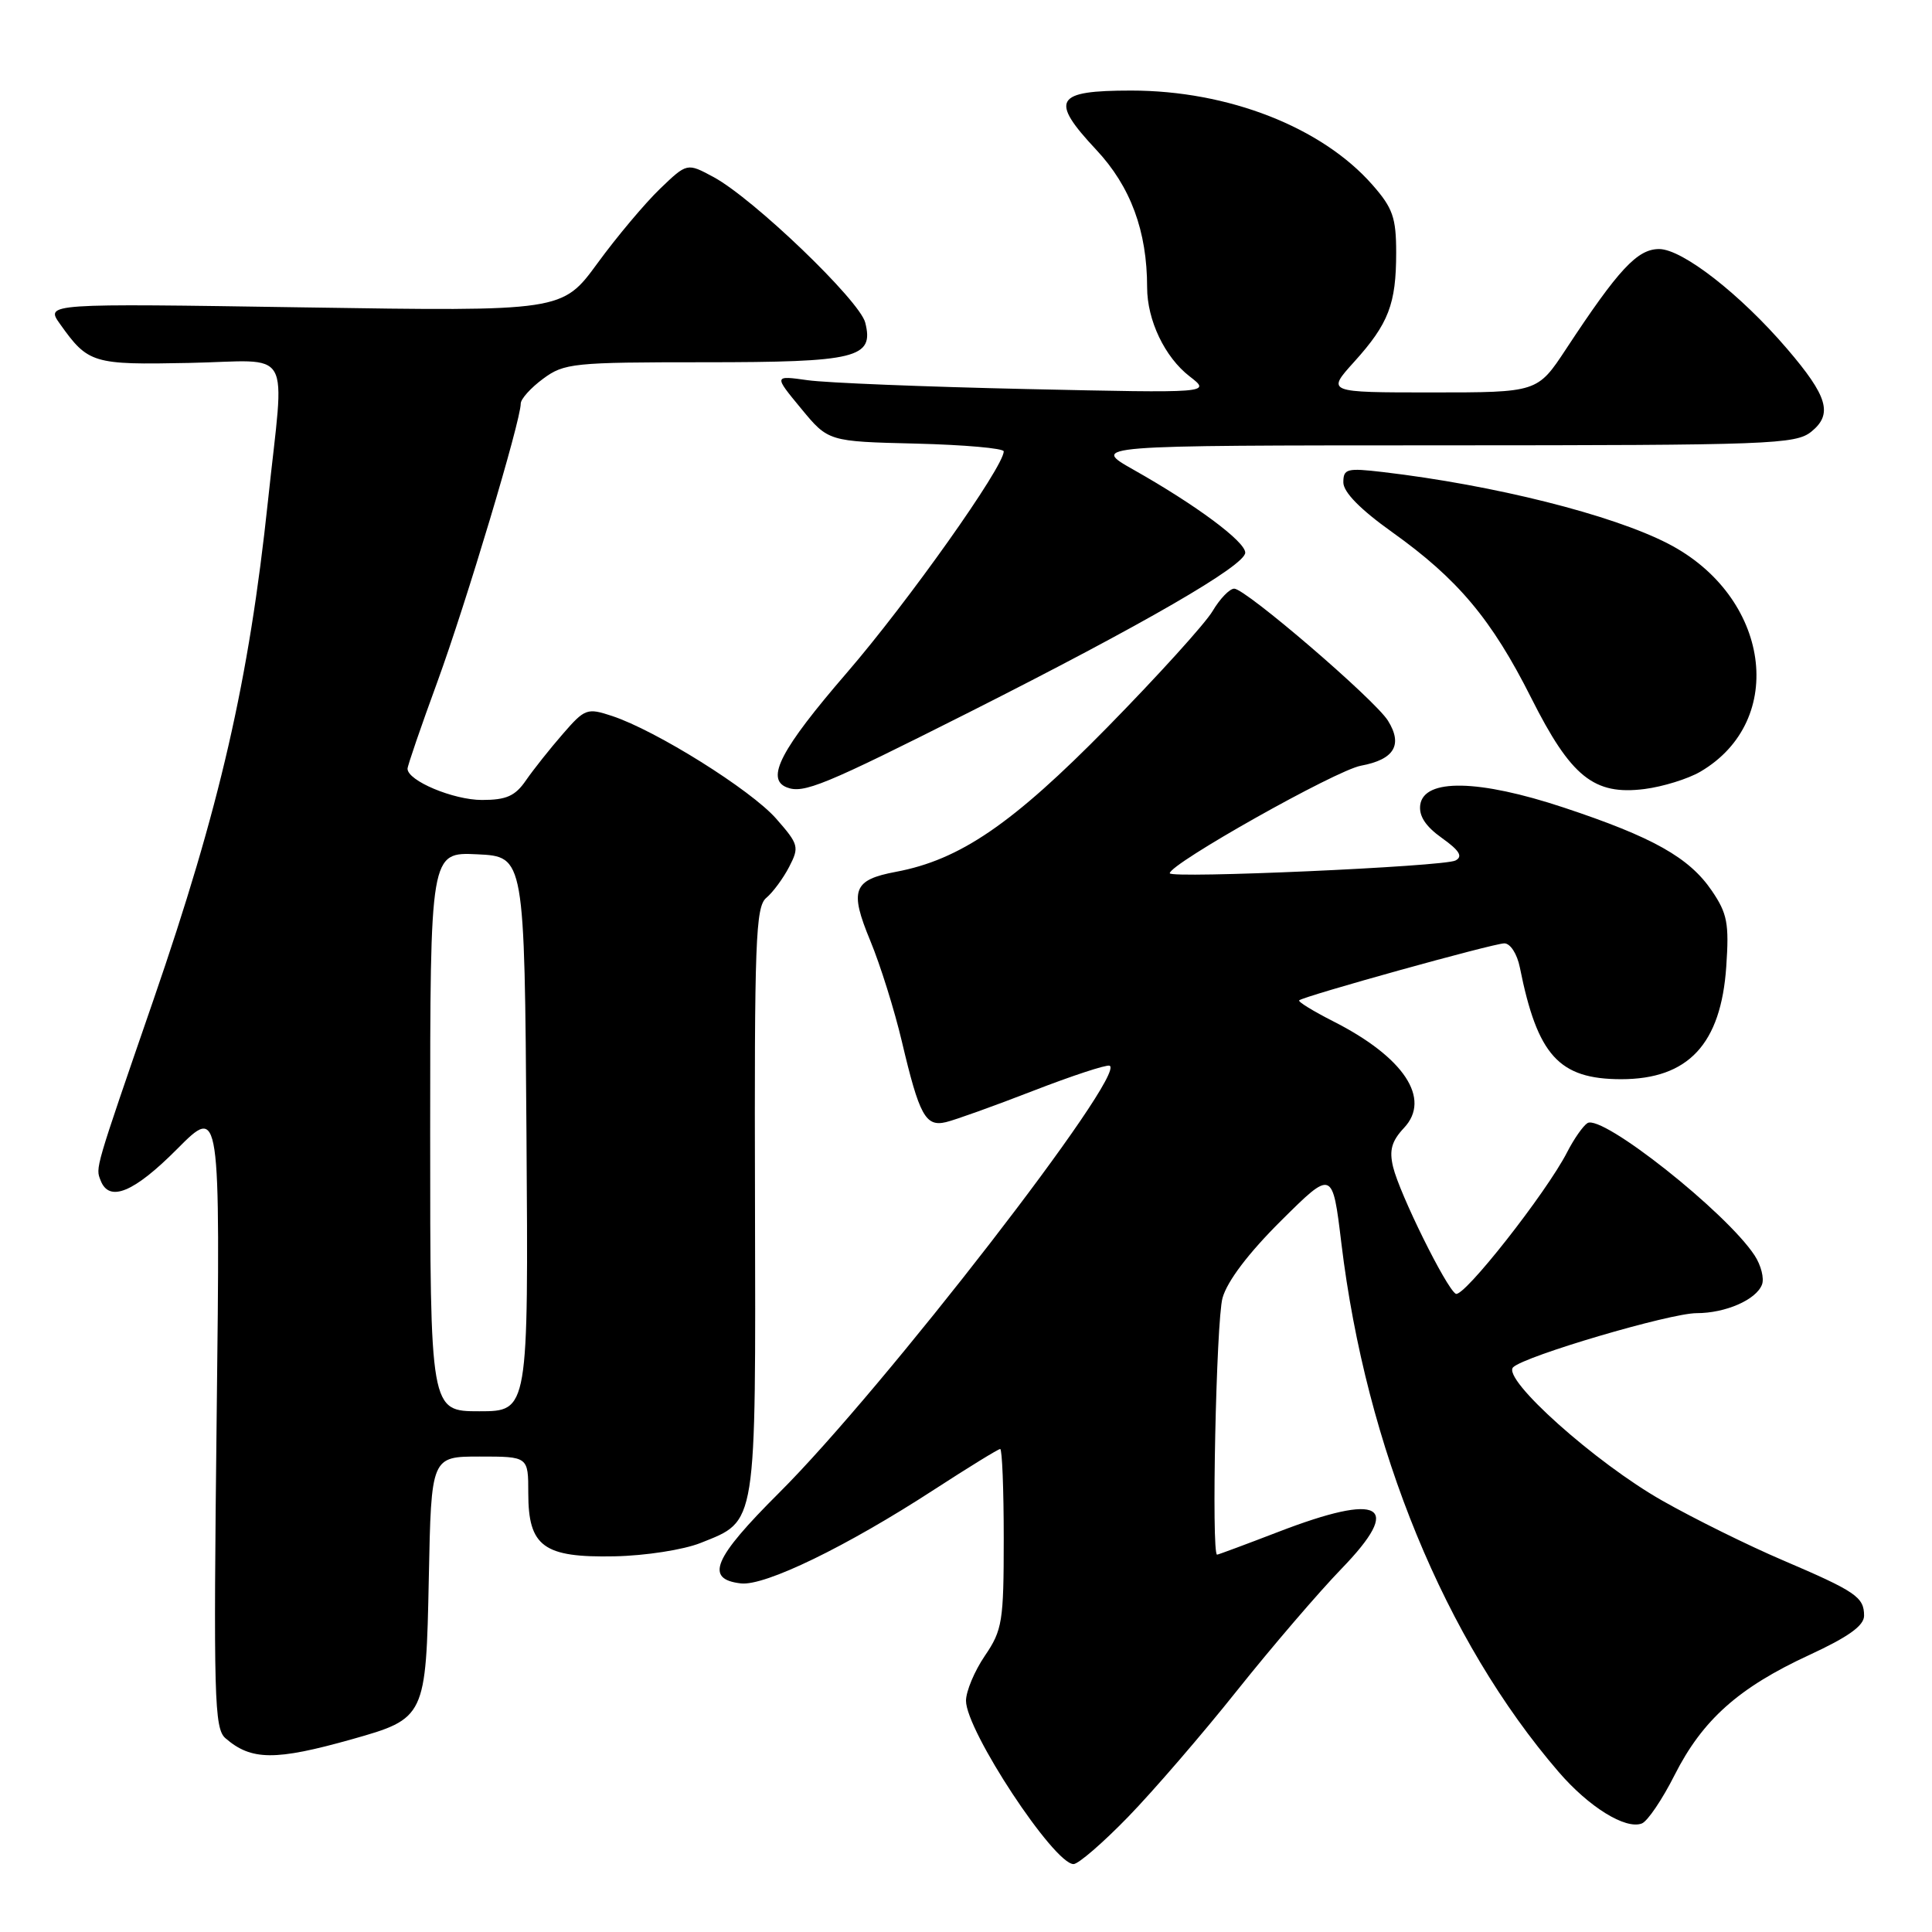 <?xml version="1.0" encoding="UTF-8" standalone="no"?>
<!DOCTYPE svg PUBLIC "-//W3C//DTD SVG 1.1//EN" "http://www.w3.org/Graphics/SVG/1.1/DTD/svg11.dtd" >
<svg xmlns="http://www.w3.org/2000/svg" xmlns:xlink="http://www.w3.org/1999/xlink" version="1.1" viewBox="0 0 256 256">
 <g >
 <path fill="currentColor"
d=" M 149.48 240.75 C 152.82 237.31 159.32 229.78 163.92 224.00 C 168.53 218.22 174.76 210.96 177.77 207.85 C 185.98 199.37 183.09 197.70 169.34 203.00 C 165.05 204.65 161.42 206.00 161.27 206.00 C 160.50 206.00 161.15 174.99 161.99 171.99 C 162.61 169.76 165.43 166.04 169.76 161.74 C 176.56 154.99 176.56 154.99 177.74 164.75 C 181.01 191.83 191.49 217.33 206.52 234.78 C 210.53 239.44 215.39 242.45 217.55 241.62 C 218.31 241.33 220.26 238.44 221.89 235.21 C 225.59 227.89 230.38 223.62 239.73 219.30 C 244.92 216.90 247.00 215.41 247.00 214.09 C 247.00 211.62 245.91 210.88 236.23 206.74 C 231.68 204.80 224.50 201.25 220.27 198.85 C 211.42 193.84 198.95 182.69 200.50 181.17 C 202.02 179.68 221.29 174.00 224.81 174.00 C 228.64 174.00 232.70 172.23 233.47 170.22 C 233.79 169.40 233.35 167.66 232.50 166.36 C 228.76 160.64 212.26 147.58 210.34 148.82 C 209.76 149.19 208.55 150.92 207.66 152.66 C 204.90 158.05 193.89 172.05 192.89 171.43 C 191.60 170.64 185.45 158.18 184.59 154.62 C 184.06 152.41 184.40 151.20 186.04 149.45 C 189.68 145.58 186.02 140.07 176.66 135.33 C 173.99 133.97 171.96 132.73 172.15 132.55 C 172.80 131.98 197.90 125.00 199.33 125.00 C 200.13 125.00 201.03 126.40 201.39 128.20 C 203.72 139.85 206.56 142.99 214.80 143.00 C 223.70 143.00 228.04 138.36 228.74 128.06 C 229.13 122.36 228.88 121.04 226.82 118.02 C 223.82 113.62 219.01 110.92 207.19 107.00 C 195.94 103.27 188.70 103.13 188.19 106.64 C 187.99 108.11 188.88 109.49 191.06 111.04 C 193.40 112.71 193.87 113.49 192.86 114.02 C 191.36 114.83 155.00 116.44 155.00 115.71 C 155.00 114.46 177.01 102.07 180.33 101.46 C 184.75 100.64 185.91 98.70 183.91 95.49 C 182.16 92.69 165.05 78.00 163.54 78.00 C 162.93 78.00 161.64 79.34 160.67 80.98 C 159.70 82.62 153.42 89.55 146.71 96.39 C 134.14 109.19 127.20 113.93 118.72 115.52 C 113.03 116.59 112.53 117.93 115.32 124.66 C 116.65 127.87 118.53 133.88 119.50 138.00 C 121.82 147.83 122.64 149.33 125.34 148.69 C 126.53 148.41 131.72 146.55 136.87 144.55 C 142.03 142.55 146.59 141.05 147.02 141.21 C 149.47 142.13 117.01 184.09 103.23 197.81 C 94.51 206.50 93.35 209.25 98.17 209.81 C 101.35 210.18 112.15 204.94 123.78 197.38 C 128.34 194.42 132.28 192.00 132.53 192.00 C 132.79 192.00 133.00 197.34 133.00 203.86 C 133.00 214.86 132.82 215.99 130.50 219.40 C 129.12 221.43 128.00 224.11 128.00 225.36 C 128.00 229.32 139.65 247.00 142.25 247.00 C 142.89 247.00 146.14 244.19 149.48 240.75 Z  M 46.63 230.46 C 56.37 227.71 56.45 227.55 56.82 209.09 C 57.14 193.00 57.14 193.00 63.57 193.00 C 70.00 193.00 70.00 193.00 70.00 197.85 C 70.00 204.93 72.02 206.41 81.43 206.22 C 85.52 206.14 90.58 205.35 92.83 204.45 C 100.33 201.45 100.14 202.65 100.04 159.08 C 99.95 124.72 100.12 120.14 101.54 118.97 C 102.41 118.24 103.78 116.39 104.57 114.86 C 105.93 112.23 105.84 111.89 102.84 108.47 C 99.48 104.65 86.92 96.79 81.10 94.87 C 77.80 93.78 77.50 93.88 74.57 97.26 C 72.88 99.20 70.69 101.96 69.70 103.39 C 68.27 105.48 67.10 106.00 63.86 106.00 C 60.07 106.00 54.00 103.45 54.00 101.86 C 54.00 101.47 55.78 96.28 57.96 90.33 C 61.76 79.92 69.00 55.77 69.00 53.48 C 69.00 52.87 70.33 51.39 71.96 50.19 C 74.75 48.12 75.96 48.00 93.27 48.00 C 113.56 48.00 115.83 47.44 114.65 42.75 C 113.92 39.83 99.80 26.28 94.53 23.45 C 91.04 21.57 91.04 21.57 87.44 25.03 C 85.46 26.94 81.73 31.37 79.17 34.88 C 74.50 41.26 74.50 41.26 40.25 40.73 C 6.00 40.20 6.00 40.20 7.96 42.94 C 11.68 48.17 12.29 48.35 25.05 48.09 C 39.06 47.81 37.72 45.47 35.51 66.35 C 32.98 90.22 29.12 107.01 20.33 132.50 C 12.48 155.26 12.66 154.67 13.33 156.41 C 14.46 159.36 17.72 158.03 23.47 152.25 C 29.19 146.50 29.19 146.50 28.71 187.70 C 28.28 224.94 28.39 229.04 29.87 230.32 C 33.29 233.29 36.47 233.32 46.63 230.46 Z  M 128.50 94.34 C 151.56 82.70 165.00 74.93 165.00 73.23 C 165.00 71.76 158.50 66.93 150.23 62.26 C 144.50 59.02 144.50 59.02 191.14 59.01 C 234.67 59.00 237.93 58.88 240.02 57.19 C 242.88 54.87 242.19 52.51 236.80 46.22 C 230.62 39.00 222.92 33.00 219.84 33.00 C 216.96 33.00 214.47 35.67 207.51 46.25 C 203.72 52.00 203.72 52.00 189.74 52.00 C 175.77 52.00 175.77 52.00 179.43 47.95 C 184.00 42.89 185.00 40.29 185.00 33.47 C 185.00 28.84 184.55 27.56 181.86 24.50 C 175.15 16.85 162.74 12.00 149.88 12.00 C 139.77 12.00 139.05 13.21 145.26 19.85 C 149.82 24.72 152.00 30.63 152.00 38.08 C 152.00 42.43 154.34 47.33 157.63 49.87 C 160.50 52.09 160.50 52.09 136.00 51.55 C 122.53 51.25 109.48 50.73 107.02 50.38 C 102.53 49.75 102.53 49.75 106.14 54.12 C 109.75 58.50 109.75 58.50 121.38 58.78 C 127.77 58.94 133.00 59.40 133.00 59.81 C 133.00 61.86 120.30 79.78 112.19 89.17 C 103.48 99.26 101.41 103.21 104.25 104.33 C 106.46 105.20 109.16 104.09 128.50 94.34 Z  M 225.31 102.25 C 236.89 95.46 234.54 78.98 221.00 72.02 C 213.56 68.19 197.97 64.28 183.25 62.55 C 178.47 61.99 178.00 62.11 178.00 63.92 C 178.00 65.21 180.24 67.50 184.48 70.52 C 193.18 76.73 197.65 82.06 202.89 92.47 C 208.16 102.95 211.20 105.40 217.91 104.55 C 220.34 104.24 223.67 103.21 225.31 102.25 Z  M 57.00 149.95 C 57.00 112.90 57.00 112.90 63.25 113.20 C 69.50 113.50 69.50 113.50 69.76 150.25 C 70.02 187.00 70.02 187.00 63.51 187.00 C 57.00 187.00 57.00 187.00 57.00 149.95 Z "/>
</g>
</svg>